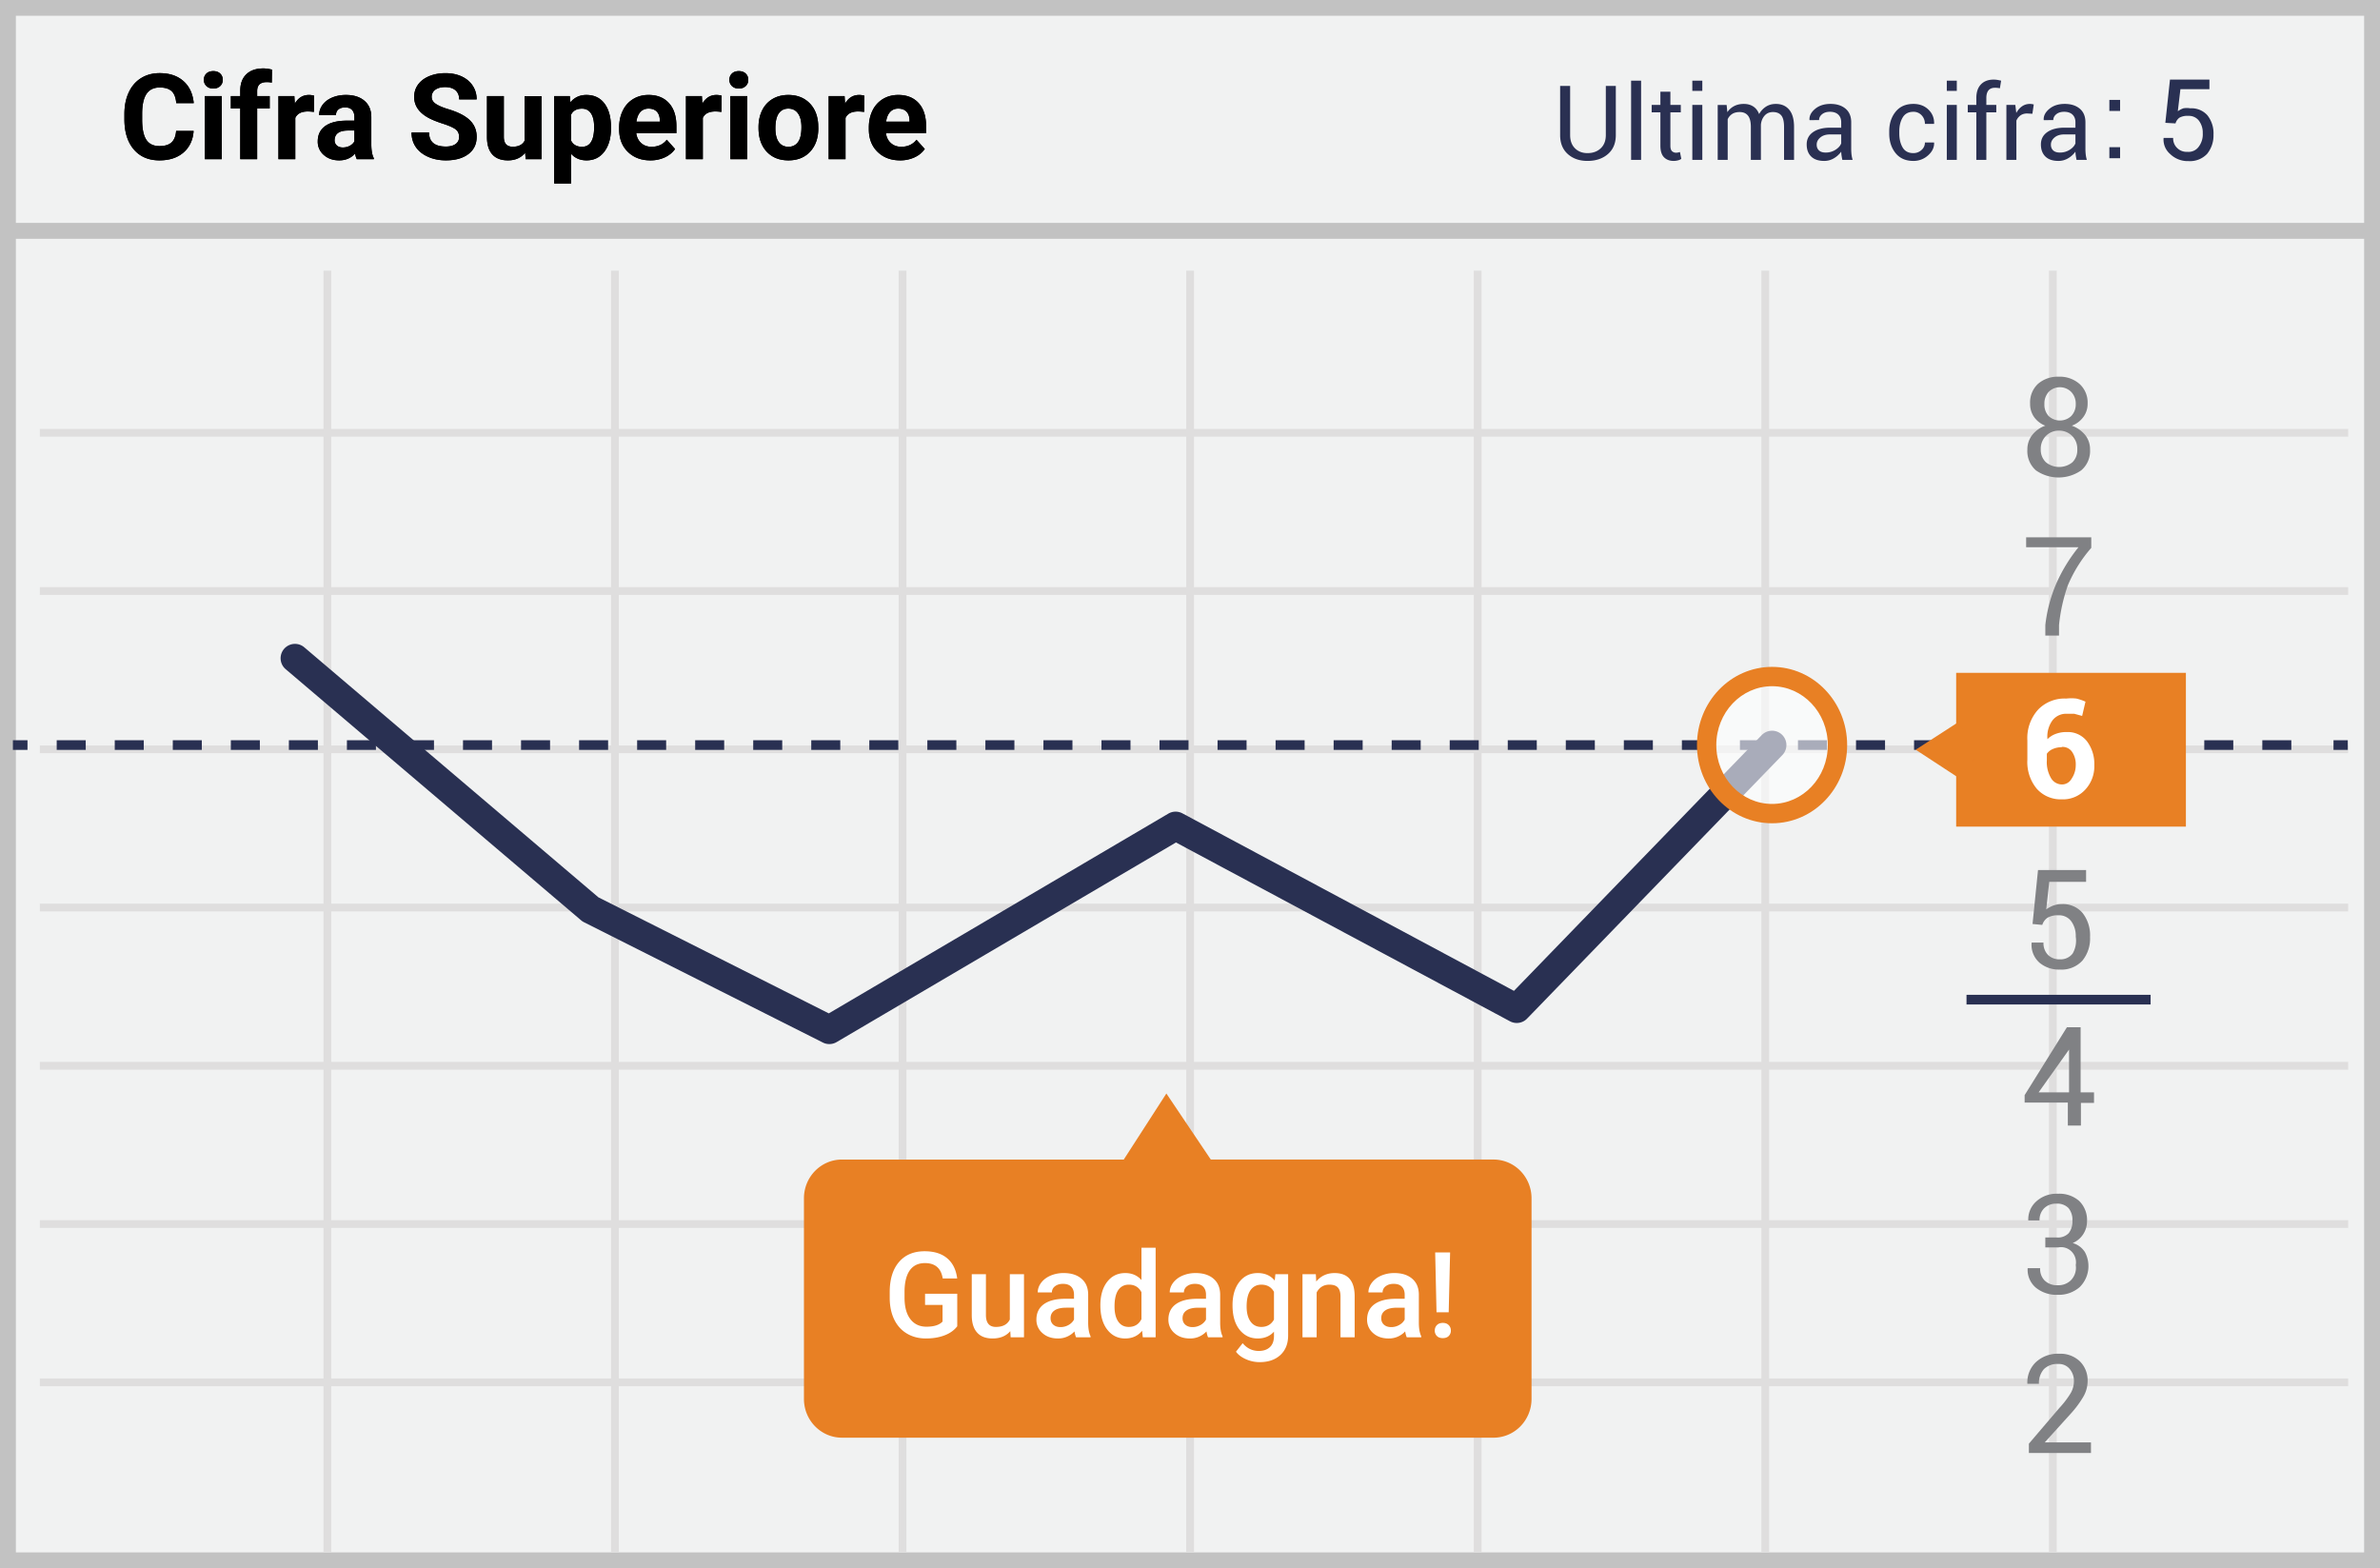<svg width="299" height="197" xmlns="http://www.w3.org/2000/svg" xmlns:xlink="http://www.w3.org/1999/xlink"><defs><path d="M24.324 16.448c-.083 1.147-.507 2.05-1.271 2.71-.764.659-1.771.988-3.021.988-1.367 0-2.443-.46-3.227-1.38-.783-.92-1.175-2.184-1.175-3.79v-.652c0-1.026.18-1.929.542-2.71.361-.781.878-1.38 1.549-1.798.671-.418 1.451-.627 2.34-.627 1.23 0 2.222.33 2.974.99.752.658 1.186 1.584 1.303 2.775h-2.197c-.054-.688-.245-1.188-.575-1.498-.33-.31-.831-.465-1.505-.465-.732 0-1.28.263-1.644.788-.364.524-.55 1.339-.56 2.442v.806c0 1.152.174 1.994.523 2.527.35.532.9.798 1.652.798.678 0 1.185-.155 1.52-.465.334-.31.526-.79.574-1.44h2.198zM27.86 20h-2.124v-7.925h2.124V20zm-2.248-9.976c0-.317.106-.578.318-.783.213-.205.502-.308.868-.308.362 0 .65.103.865.308.214.205.322.466.322.783 0 .323-.109.586-.326.791-.217.206-.504.308-.86.308-.357 0-.644-.102-.861-.308a1.04 1.04 0 0 1-.326-.79zM30.183 20v-6.372h-1.18v-1.553h1.18v-.674c0-.888.255-1.578.765-2.069.51-.49 1.225-.736 2.143-.736.293 0 .652.049 1.076.147l-.021 1.64a2.699 2.699 0 0 0-.645-.066c-.796 0-1.194.374-1.194 1.121v.637h1.575v1.553h-1.575V20h-2.124zm9.25-5.94a5.75 5.75 0 0 0-.761-.059c-.8 0-1.326.271-1.575.813V20H34.98v-7.925h2l.059.945c.424-.728 1.013-1.091 1.765-1.091.234 0 .454.031.659.095l-.03 2.036zM44.825 20a2.35 2.35 0 0 1-.212-.71c-.513.57-1.18.856-2 .856-.776 0-1.42-.224-1.93-.673a2.167 2.167 0 0 1-.765-1.7c0-.84.311-1.484.934-1.933.622-.45 1.522-.676 2.699-.681h.974v-.454c0-.367-.094-.66-.282-.88-.188-.219-.485-.329-.89-.329-.356 0-.636.086-.839.256-.202.171-.304.406-.304.704h-2.116c0-.46.141-.884.425-1.275.283-.39.683-.697 1.2-.919.518-.222 1.1-.333 1.744-.333.976 0 1.752.245 2.325.736.574.49.86 1.18.86 2.069v3.435c.006.752.11 1.32.316 1.706V20h-2.139zm-1.75-1.472c.312 0 .6-.07.864-.209.264-.14.459-.326.586-.56v-1.363h-.791c-1.06 0-1.624.367-1.692 1.1l-.007.124c0 .263.092.48.278.651.186.171.44.257.762.257zm14.604-1.326c0-.415-.146-.733-.44-.956-.292-.222-.82-.456-1.581-.703-.762-.246-1.365-.49-1.81-.729-1.21-.654-1.816-1.535-1.816-2.644 0-.576.163-1.09.487-1.541.325-.452.791-.805 1.4-1.059.607-.254 1.29-.38 2.046-.38.762 0 1.44.137 2.036.413.596.276 1.059.666 1.388 1.168.33.503.495 1.075.495 1.714h-2.197c0-.488-.154-.868-.462-1.139-.307-.27-.74-.406-1.296-.406-.537 0-.955.113-1.253.34a1.074 1.074 0 0 0-.446.898c0 .346.174.637.523.871.35.235.863.454 1.542.66 1.25.375 2.16.842 2.732 1.398.571.557.857 1.25.857 2.08 0 .923-.35 1.647-1.048 2.172-.698.525-1.638.787-2.82.787-.82 0-1.567-.15-2.24-.45-.674-.3-1.188-.712-1.542-1.234-.354-.523-.531-1.128-.531-1.816h2.204c0 1.176.703 1.765 2.11 1.765.522 0 .93-.107 1.223-.319.293-.212.44-.509.44-.89zm8.299 1.992c-.523.635-1.246.952-2.168.952-.85 0-1.498-.244-1.945-.732-.447-.488-.675-1.204-.685-2.146v-5.193h2.117v5.12c0 .825.376 1.238 1.128 1.238.718 0 1.21-.25 1.48-.747v-5.61h2.123V20h-1.992l-.058-.806zm10.78-3.083c0 1.22-.276 2.198-.83 2.933-.555.735-1.303 1.102-2.245 1.102-.801 0-1.448-.278-1.941-.834v3.735h-2.117V12.075h1.963l.073.777c.513-.616 1.182-.923 2.007-.923.977 0 1.736.361 2.278 1.084.542.722.813 1.718.813 2.988v.11zm-2.116-.154c0-.737-.13-1.306-.392-1.707-.261-.4-.64-.6-1.139-.6-.664 0-1.12.254-1.37.762v3.244c.26.523.72.784 1.385.784 1.01 0 1.516-.828 1.516-2.483zm7.075 4.19c-1.162 0-2.108-.357-2.838-1.07-.73-.713-1.095-1.662-1.095-2.849v-.205c0-.796.154-1.508.462-2.135a3.386 3.386 0 0 1 1.307-1.45c.564-.34 1.207-.51 1.93-.51 1.084 0 1.937.343 2.56 1.026.622.684.934 1.653.934 2.908v.864h-5.047c.069.518.275.933.62 1.245.343.313.78.469 1.306.469.816 0 1.453-.295 1.912-.886l1.04 1.164c-.317.45-.747.8-1.289 1.051a4.23 4.23 0 0 1-1.802.377zm-.241-6.504c-.42 0-.76.141-1.022.424-.261.284-.429.689-.502 1.216h2.945v-.168c-.01-.469-.137-.832-.381-1.088-.244-.256-.591-.384-1.04-.384zm9.155.417a5.75 5.75 0 0 0-.762-.059c-.8 0-1.326.271-1.575.813V20h-2.116v-7.925h2l.058.945c.425-.728 1.013-1.091 1.765-1.091.234 0 .454.031.66.095l-.03 2.036zM93.882 20h-2.124v-7.925h2.124V20zm-2.249-9.976c0-.317.107-.578.319-.783.212-.205.502-.308.868-.308.361 0 .65.103.864.308.215.205.322.466.322.783 0 .323-.108.586-.326.791-.217.206-.504.308-.86.308-.357 0-.643-.102-.86-.308a1.04 1.04 0 0 1-.327-.79zm3.662 5.94c0-.786.152-1.486.455-2.102a3.324 3.324 0 0 1 1.307-1.428c.569-.337 1.23-.505 1.981-.505 1.07 0 1.942.327 2.618.981.677.654 1.054 1.543 1.132 2.666l.015.542c0 1.216-.34 2.191-1.018 2.926-.679.735-1.59 1.102-2.732 1.102-1.143 0-2.055-.366-2.736-1.098-.681-.733-1.022-1.729-1.022-2.988v-.096zm2.117.154c0 .752.142 1.327.425 1.725.283.398.688.597 1.216.597.512 0 .913-.197 1.2-.59.289-.393.433-1.021.433-1.886 0-.737-.144-1.308-.432-1.714-.288-.405-.693-.607-1.216-.607-.517 0-.918.201-1.201.604-.283.403-.425 1.026-.425 1.871zm11.148-2.058a5.75 5.75 0 0 0-.762-.059c-.8 0-1.326.271-1.575.813V20h-2.117v-7.925h2l.059.945c.424-.728 1.013-1.091 1.765-1.091.234 0 .454.031.659.095l-.03 2.036zm4.526 6.086c-1.162 0-2.108-.356-2.838-1.069s-1.095-1.662-1.095-2.849v-.205c0-.796.154-1.508.461-2.135a3.386 3.386 0 0 1 1.308-1.45c.564-.34 1.207-.51 1.93-.51 1.084 0 1.937.343 2.56 1.026.622.684.933 1.653.933 2.908v.864H111.3c.068.518.274.933.619 1.245.344.313.78.469 1.307.469.816 0 1.453-.295 1.912-.886l1.04 1.164c-.318.45-.747.8-1.29 1.051a4.23 4.23 0 0 1-1.801.377zm-.242-6.503c-.42 0-.76.141-1.021.424-.262.284-.429.689-.502 1.216h2.944v-.168c-.01-.469-.137-.832-.38-1.088-.245-.256-.592-.384-1.04-.384z" id="a"/></defs><g fill="none" fill-rule="evenodd"><path fill="#F1F2F2" fill-rule="nonzero" d="M0 0h299v197H0z"/><path d="M1.993 1.98v193.04h295.014V1.98H1.993zM299 0v197H0V0h299z" fill="#C2C2C2" fill-rule="nonzero"/><path d="M41.615 54.857v18.905H76.77V54.857H41.615zm0-.976H76.77V34h.973v19.881h35.155V34h.974v19.881h35.155V34H150v19.881h35.155V34h.973v19.881h35.156V34h.973v19.881h35.155V34h.973v19.881H295v.976h-36.615v18.905H295v.976h-36.615v18.905H295v.976h-36.615v18.905H295v.976h-36.615v18.905H295v.976h-36.615v18.905H295v.976h-36.615v18.905H295v.976h-36.615V195h-.973v-20.857h-35.155V195h-.973v-20.857h-35.156V195h-.973v-20.857H150V195h-.973v-20.857h-35.155V195h-.974v-20.857H77.743V195h-.973v-20.857H41.615V195h-.973v-20.857H5v-.976h35.642v-18.905H5v-.976h35.642v-18.905H5v-.976h35.642V114.5H5v-.976h35.642V94.62H5v-.976h35.642V74.738H5v-.976h35.642V54.857H5v-.976h35.642V34h.973v19.881zm215.797.976h-35.155v18.905h35.155V54.857zm-36.128 0h-35.156v18.905h35.156V54.857zm-36.129 0H150v18.905h35.155V54.857zm-36.128 0h-35.155v18.905h35.155V54.857zm-36.129 0H77.743v18.905h35.155V54.857zm-71.283 19.88v18.906H76.77V74.738H41.615zm215.797 0h-35.155v18.906h35.155V74.738zm-36.128 0h-35.156v18.906h35.156V74.738zm-36.129 0H150v18.906h35.155V74.738zm-36.128 0h-35.155v18.906h35.155V74.738zm-36.129 0H77.743v18.906h35.155V74.738zM41.615 94.62v18.905H76.77V94.62H41.615zm215.797 0h-35.155v18.905h35.155V94.62zm-36.128 0h-35.156v18.905h35.156V94.62zm-36.129 0H150v18.905h35.155V94.62zm-36.128 0h-35.155v18.905h35.155V94.62zm-36.129 0H77.743v18.905h35.155V94.62zM41.615 114.5v18.905H76.77V114.5H41.615zm215.797 0h-35.155v18.905h35.155V114.5zm-36.128 0h-35.156v18.905h35.156V114.5zm-36.129 0H150v18.905h35.155V114.5zm-36.128 0h-35.155v18.905h35.155V114.5zm-36.129 0H77.743v18.905h35.155V114.5zm-71.283 19.881v18.905H76.77v-18.905H41.615zm215.797 0h-35.155v18.905h35.155v-18.905zm-36.128 0h-35.156v18.905h35.156v-18.905zm-36.129 0H150v18.905h35.155v-18.905zm-36.128 0h-35.155v18.905h35.155v-18.905zm-36.129 0H77.743v18.905h35.155v-18.905zm-71.283 19.881v18.905H76.77v-18.905H41.615zm215.797 0h-35.155v18.905h35.155v-18.905zm-36.128 0h-35.156v18.905h35.156v-18.905zm-36.129 0H150v18.905h35.155v-18.905zm-36.128 0h-35.155v18.905h35.155v-18.905zm-36.129 0H77.743v18.905h35.155v-18.905z" fill="#DFDEDE" fill-rule="nonzero"/><path fill="#C2C2C2" fill-rule="nonzero" d="M1 28h297v2H1z"/><path fill="#293052" fill-rule="nonzero" d="M1.62 94.207v-1.214h1.834v1.215zM7.124 94.207v-1.214h3.646v1.215H7.124zm7.292 0v-1.214h3.646v1.215h-3.646zm7.292 0v-1.214h3.646v1.215h-3.646zm7.292 0v-1.214h3.646v1.215H29zm7.292 0v-1.214h3.646v1.215h-3.646zm7.292 0v-1.214h3.646v1.215h-3.646zm7.292 0v-1.214h3.646v1.215h-3.646zm7.292 0v-1.214h3.646v1.215h-3.646zm7.292 0v-1.214h3.646v1.215H65.46zm7.292 0v-1.214h3.646v1.215h-3.646zm7.292 0v-1.214h3.646v1.215h-3.646zm7.292 0v-1.214h3.646v1.215h-3.646zm7.292 0v-1.214h3.646v1.215h-3.646zm7.292 0v-1.214h3.646v1.215h-3.646zm7.292 0v-1.214h3.646v1.215h-3.646zm7.292 0v-1.214h3.646v1.215h-3.646zm7.292 0v-1.214h3.646v1.215h-3.646zm7.292 0v-1.214h3.646v1.215h-3.646zm7.292 0v-1.214h3.646v1.215h-3.646zm7.292 0v-1.214h3.646v1.215h-3.646zm7.292 0v-1.214h3.646v1.215h-3.646zm7.292 0v-1.214h3.646v1.215h-3.646zm7.292 0v-1.214h3.646v1.215h-3.646zm7.292 0v-1.214h3.646v1.215h-3.646zm7.292 0v-1.214h3.646v1.215h-3.646zm7.292 0v-1.214h3.646v1.215h-3.646zm7.292 0v-1.214h3.646v1.215h-3.646zm7.292 0v-1.214h3.646v1.215h-3.646zm7.292 0v-1.214h3.646v1.215H211.3zm7.292 0v-1.214h3.646v1.215h-3.646zm7.292 0v-1.214h3.646v1.215h-3.646zm7.292 0v-1.214h3.646v1.215h-3.646zm7.292 0v-1.214h3.646v1.215h-3.646zm7.292 0v-1.214h3.646v1.215h-3.646zm7.292 0v-1.214h3.646v1.215h-3.646zm7.292 0v-1.214h3.646v1.215h-3.646zm7.292 0v-1.214h3.646v1.215h-3.646zm7.292 0v-1.214h3.646v1.215h-3.646zm7.292 0v-1.214h3.646v1.215h-3.646zM293.158 94.207v-1.214h1.796v1.215z"/><path d="M190.2 124.477l31.128-32.132a1.804 1.804 0 1 1 2.592 2.51l-32.075 33.11a1.804 1.804 0 0 1-2.147.335l-41.962-22.464-42.632 25.078a1.804 1.804 0 0 1-1.726.056l-30.01-15.114a1.804 1.804 0 0 1-.357-.236L35.89 84.068a1.804 1.804 0 0 1 2.336-2.75l36.957 31.413 28.939 14.574 42.657-25.093a1.804 1.804 0 0 1 1.766-.035l41.655 22.3z" fill="#293052" fill-rule="nonzero"/><path d="M255.349 116.076l.688-6.778h6.04v1.48h-4.626l-.382 3.467c.26-.19.542-.348.84-.467a3.083 3.083 0 0 1 1.071-.195 3.22 3.22 0 0 1 2.638 1.09 4.536 4.536 0 0 1 .956 3.04 4.378 4.378 0 0 1-.956 2.96 3.558 3.558 0 0 1-2.829 1.13 3.777 3.777 0 0 1-2.561-.858 2.989 2.989 0 0 1-.994-2.532h1.49c-.032.576.175 1.14.574 1.558.406.377.943.573 1.491.546a1.897 1.897 0 0 0 1.606-.74c.36-.636.496-1.379.382-2.104a3.119 3.119 0 0 0-.573-1.948 1.897 1.897 0 0 0-1.606-.74 2.522 2.522 0 0 0-1.376.312c-.31.218-.539.534-.65.896l-1.223-.117zm6.078 21.152h1.644v1.324h-1.644v2.844h-1.644v-2.884h-5.428v-.935l5.314-8.53h1.72v8.18h.038v.001zm-5.314 0h3.823v-5.804.428l-3.823 5.376zm.841 18.23h1.415a1.89 1.89 0 0 0 1.529-.545c.331-.447.494-1 .459-1.559a2.288 2.288 0 0 0-.497-1.597 1.966 1.966 0 0 0-1.53-.545 2.08 2.08 0 0 0-1.529.584c-.39.403-.599.954-.573 1.52h-1.415c-.04-.9.325-1.772.994-2.377a3.78 3.78 0 0 1 2.715-.973 3.777 3.777 0 0 1 2.676.895 3.345 3.345 0 0 1 .994 2.61 2.96 2.96 0 0 1-1.797 2.688 2.68 2.68 0 0 1 1.53 1.13 3.713 3.713 0 0 1-.65 4.401 4.006 4.006 0 0 1-2.753.974 4.115 4.115 0 0 1-2.753-.896 2.947 2.947 0 0 1-1.032-2.454h1.567c-.036.58.172 1.147.574 1.558a2.193 2.193 0 0 0 1.605.585 2.23 2.23 0 0 0 1.644-.585c.517-.501.76-1.229.65-1.947a1.932 1.932 0 0 0-.518-1.693 1.851 1.851 0 0 0-1.66-.528h-1.645v-1.246zm5.773 27.073h-7.837v-1.169l3.823-4.48a11.35 11.35 0 0 0 1.452-1.908c.244-.441.375-.936.383-1.442a2.325 2.325 0 0 0-.535-1.558 1.744 1.744 0 0 0-1.415-.623 2.382 2.382 0 0 0-1.835.662 2.641 2.641 0 0 0-.612 1.83H254.7a3.502 3.502 0 0 1 1.032-2.687 4.045 4.045 0 0 1 2.982-1.09 3.517 3.517 0 0 1 2.6.973c.638.648.984 1.537.955 2.454a3.95 3.95 0 0 1-.573 2.026c-.47.783-1.02 1.514-1.644 2.181l-3.173 3.506h5.81v1.325h.039-.001zm0-113.705a17.38 17.38 0 0 0-2.944 4.713 21.452 21.452 0 0 0-1.108 4.986v1.324h-1.72v-1.324c.204-1.827.68-3.613 1.414-5.298a20.24 20.24 0 0 1 2.752-4.48h-6.575v-1.245h8.18v1.325l.001-.001zm-.459-18.114a2.761 2.761 0 0 1-.535 1.675c-.369.501-.874.88-1.453 1.09.657.23 1.238.634 1.682 1.17.408.518.624 1.166.612 1.83.058 1-.354 1.969-1.109 2.61a4.969 4.969 0 0 1-5.696 0 3.224 3.224 0 0 1-1.07-2.61c-.01-.664.207-1.31.611-1.83.424-.54.995-.947 1.644-1.17a3.065 3.065 0 0 1-1.414-1.09 2.842 2.842 0 0 1-.497-1.675c-.05-.94.314-1.855.994-2.493a3.778 3.778 0 0 1 2.6-.896c.945-.04 1.871.28 2.599.896a3.145 3.145 0 0 1 1.032 2.493zm-1.3 5.726a2.243 2.243 0 0 0-2.293-2.337 2.233 2.233 0 0 0-1.644.662 2.282 2.282 0 0 0-.65 1.675 2.163 2.163 0 0 0 .65 1.636 2.637 2.637 0 0 0 3.326 0c.427-.428.65-1.026.611-1.636zm-.19-5.687a2.126 2.126 0 0 0-.574-1.519 2 2 0 0 0-2.83 0c-.367.42-.558.964-.534 1.52a2.08 2.08 0 0 0 .535 1.518 2.074 2.074 0 0 0 2.829 0c.387-.405.594-.954.573-1.519h.001z" fill="#808184" fill-rule="nonzero"/><path d="M187.513 145.668h-35.4l-5.581-8.296-5.353 8.297h-35.4c-2.64 0-4.779 2.18-4.779 4.869v25.203c0 2.689 2.14 4.869 4.779 4.869h81.735c1.292.03 2.54-.47 3.453-1.384a4.915 4.915 0 0 0 1.44-3.485v-25.164a4.916 4.916 0 0 0-1.426-3.51 4.731 4.731 0 0 0-3.467-1.398l-.001-.001z" fill="#E88024" fill-rule="nonzero"/><ellipse fill="#FFF" fill-rule="nonzero" opacity=".6" cx="222.624" cy="93.6" rx="8.219" ry="8.609"/><path d="M222.624 103.424c-5.223 0-9.434-4.41-9.434-9.824 0-5.413 4.21-9.824 9.434-9.824 5.223 0 9.434 4.41 9.434 9.824 0 5.413-4.21 9.824-9.434 9.824zm0-2.43c3.855 0 7.004-3.298 7.004-7.394s-3.149-7.394-7.004-7.394c-3.855 0-7.004 3.298-7.004 7.394s3.149 7.394 7.004 7.394zM245.753 84.524h28.863v19.32h-28.863z" fill="#E88024" fill-rule="nonzero"/><path d="M259.592 87.757c.42-.047.842-.047 1.262 0 .393.094.777.224 1.147.39l-.421 1.791-.994-.272h-.994a2.164 2.164 0 0 0-1.759.857 3.476 3.476 0 0 0-.611 2.337c.29-.295.643-.52 1.032-.662a3.759 3.759 0 0 1 1.415-.234c.98-.041 1.92.394 2.523 1.168.636.862.96 1.922.917 3a4.292 4.292 0 0 1-1.147 3.077 3.787 3.787 0 0 1-2.943 1.208 4.015 4.015 0 0 1-3.135-1.325 5.245 5.245 0 0 1-1.185-3.661v-2.415a5.318 5.318 0 0 1 1.376-3.896 4.616 4.616 0 0 1 3.517-1.363zm-.573 6.116a2.708 2.708 0 0 0-1.147.233c-.29.126-.54.327-.727.585v.818c-.051.79.136 1.579.536 2.259a1.6 1.6 0 0 0 1.376.779c.49-.002.94-.27 1.185-.701.346-.502.533-1.1.535-1.714.03-.593-.13-1.18-.459-1.675a1.443 1.443 0 0 0-1.3-.623v.039h.001z" fill="#FFF" fill-rule="nonzero"/><path fill="#E88024" fill-rule="nonzero" d="M249.27 94.184l-3.364 3.428-5.238-3.428 5.238-3.389z"/><path fill="#293052" fill-rule="nonzero" d="M247.053 126.189v-1.215h23.129v1.215z"/><path d="M174.808 162.599c-.658.062-1.823.522-1.755 2.703.069 2.18 1.022 2.693 1.755 2.693.733 0 1.969-.203 1.969-2.684 0-2.48-1.311-2.774-1.969-2.712z"/><path d="M266.312 13.936H265v-1.385h1.348v1.385h-.036zm0 5.94H265v-1.385h1.348v1.385h-.036zm5.72-4.446l.584-5.43h4.955v1.203h-3.644l-.327 2.77c.214-.151.446-.274.692-.365.29-.05.585-.05.874 0a2.66 2.66 0 0 1 2.15.875c.542.694.814 1.561.765 2.441a3.644 3.644 0 0 1-.801 2.405 2.952 2.952 0 0 1-2.332.91 3.17 3.17 0 0 1-2.332-.91 2.369 2.369 0 0 1-.802-2.004h1.202a1.64 1.64 0 0 0 .474 1.239c.341.354.821.54 1.312.51a1.567 1.567 0 0 0 1.458-.692 2.55 2.55 0 0 0 .473-1.64 2.478 2.478 0 0 0-.473-1.567 1.57 1.57 0 0 0-1.312-.62c-.39-.032-.78.043-1.13.22a1.348 1.348 0 0 0-.51.728l-1.275-.073h-.001z" fill="#293052" fill-rule="nonzero"/><path d="M202.996 10.797v6.167c0 1.02-.331 1.818-.995 2.392-.663.574-1.518.86-2.563.86-1.008 0-1.833-.287-2.475-.863-.642-.576-.963-1.372-.963-2.389v-6.167h1.257v6.167c0 .71.203 1.266.609 1.668.406.402.93.603 1.572.603.68 0 1.234-.201 1.66-.603.428-.402.642-.958.642-1.668v-6.167h1.256zm3.176 9.286h-1.256v-9.949h1.256v9.949zm3.68-8.565v1.665h1.307v.93h-1.307v4.19c0 .324.067.551.2.683a.726.726 0 0 0 .533.198c.073 0 .153-.01.243-.029.089-.02.163-.04.223-.06l.172.86a1.11 1.11 0 0 1-.415.189 2.092 2.092 0 0 1-.542.073c-.51 0-.916-.154-1.218-.462-.302-.309-.452-.792-.452-1.451v-4.19h-1.097v-.931h1.097v-1.665h1.256zm4.011 8.565h-1.256v-6.9h1.256v6.9zm0-8.667h-1.256v-1.282h1.256v1.282zm3.055 1.767l.09.905a2.34 2.34 0 0 1 .857-.762c.347-.18.75-.27 1.209-.27.459 0 .853.105 1.183.318.33.213.577.531.743.957.22-.396.509-.707.864-.935.355-.227.77-.34 1.246-.34.702 0 1.257.24 1.665.723.408.482.612 1.208.612 2.178v4.126h-1.256v-4.139c0-.68-.117-1.162-.35-1.444-.235-.283-.583-.425-1.047-.425-.43 0-.777.15-1.043.447-.265.298-.421.674-.468 1.129v4.432h-1.263v-4.139c0-.646-.12-1.12-.36-1.419-.24-.3-.586-.45-1.037-.45-.382 0-.697.08-.943.236-.25.161-.448.392-.568.664v5.108h-1.256v-6.9h1.122zm14.534 6.9a10.208 10.208 0 0 1-.099-.552 4.049 4.049 0 0 1-.041-.481 2.93 2.93 0 0 1-.915.832 2.34 2.34 0 0 1-1.215.335c-.719 0-1.266-.184-1.642-.552-.377-.368-.565-.875-.565-1.52 0-.66.267-1.175.8-1.547.534-.372 1.258-.558 2.172-.558h1.365v-.683c0-.404-.124-.724-.37-.96-.247-.235-.595-.353-1.046-.353-.408 0-.738.102-.988.306-.251.204-.377.448-.377.733l-1.192.013-.013-.038c-.03-.502.205-.961.705-1.378.5-.417 1.144-.625 1.935-.625.782 0 1.412.199 1.888.596.476.398.714.97.714 1.72v3.322c0 .246.013.484.038.714.026.23.073.455.14.676h-1.294zm-2.085-.918a2.23 2.23 0 0 0 1.23-.351c.366-.234.604-.502.715-.804v-1.122h-1.41c-.506 0-.91.127-1.215.383-.304.255-.456.554-.456.899 0 .306.096.548.287.727.192.178.475.268.849.268zm11.013.07c.387 0 .725-.129 1.014-.386a1.22 1.22 0 0 0 .434-.947h1.135l.02.038c.016.595-.239 1.124-.766 1.585-.504.453-1.16.7-1.837.692-.969 0-1.717-.33-2.244-.989-.528-.659-.791-1.48-.791-2.461v-.268c0-.974.264-1.791.794-2.452s1.276-.992 2.241-.992c.77 0 1.4.238 1.891.714.491.477.728 1.061.711 1.754l-.012.038h-1.142c0-.42-.137-.779-.411-1.074a1.354 1.354 0 0 0-1.037-.443c-.616 0-1.066.239-1.348.717-.283.478-.424 1.058-.424 1.738v.268c0 .693.139 1.277.417 1.754.279.476.73.714 1.355.714zm5.453.848h-1.256v-6.9h1.256v6.9zm0-8.667h-1.256v-1.282h1.256v1.282zm2.455 8.667v-5.97h-1.077v-.93h1.077v-.874c0-.736.193-1.304.578-1.706.384-.402.921-.603 1.61-.603.144 0 .29.012.437.035.146.024.309.057.488.1l-.154.956a2.823 2.823 0 0 0-.618-.064c-.366 0-.638.11-.816.329-.179.218-.268.536-.268.953v.874h1.25v.93h-1.25v5.97h-1.257zm7.041-5.79l-.644-.039c-.332 0-.611.079-.839.236a1.514 1.514 0 0 0-.526.663v4.93h-1.256v-6.9h1.122l.121 1.007c.196-.357.437-.635.724-.835.287-.2.618-.3.992-.3.162.001.323.025.478.07l-.172 1.167v.001zm5.548 5.79a10.21 10.21 0 0 1-.099-.552 4.049 4.049 0 0 1-.041-.481 2.93 2.93 0 0 1-.915.832 2.34 2.34 0 0 1-1.215.335c-.719 0-1.266-.184-1.642-.552-.376-.368-.565-.875-.565-1.52 0-.66.267-1.175.8-1.547.534-.372 1.258-.558 2.172-.558h1.365v-.683c0-.404-.123-.724-.37-.96-.246-.235-.595-.353-1.046-.353-.408 0-.737.102-.988.306-.251.204-.377.448-.377.733l-1.192.013-.013-.038c-.03-.502.205-.961.705-1.378.5-.417 1.145-.625 1.935-.625.783 0 1.412.199 1.888.596.476.398.714.97.714 1.72v3.322c0 .246.013.484.039.714.025.23.072.455.14.676h-1.295zm-2.085-.918a2.23 2.23 0 0 0 1.23-.351c.366-.234.604-.502.715-.804v-1.122h-1.41c-.505 0-.91.127-1.214.383-.304.255-.456.554-.456.899 0 .306.095.548.287.727.191.178.474.268.848.268z" fill="#2A3052" fill-rule="nonzero"/><g fill-rule="nonzero" fill="#000"><use xlink:href="#a"/><use xlink:href="#a"/></g><path d="M120.258 166.616c-.386.503-.92.884-1.604 1.142-.684.26-1.46.388-2.33.388-.893 0-1.684-.202-2.372-.607-.689-.406-1.22-.986-1.593-1.74-.374-.754-.568-1.634-.583-2.64v-.835c0-1.612.386-2.87 1.158-3.776.771-.906 1.848-1.359 3.23-1.359 1.186 0 2.128.293 2.827.88.698.585 1.118 1.43 1.26 2.534h-1.817c-.205-1.285-.95-1.927-2.234-1.927-.83 0-1.461.3-1.893.897-.432.599-.656 1.476-.67 2.634v.82c0 1.152.243 2.047.728 2.684.486.637 1.161.956 2.026.956.947 0 1.62-.215 2.021-.645v-2.087h-2.197v-1.406h4.043v4.087zm6.665.608c-.523.615-1.265.922-2.227.922-.86 0-1.51-.251-1.952-.754-.442-.503-.662-1.23-.662-2.183v-5.134h1.78v5.113c0 1.005.417 1.508 1.252 1.508.864 0 1.448-.31 1.75-.93v-5.69h1.78V168h-1.677l-.044-.776zm8.269.776c-.078-.151-.147-.398-.205-.74a2.77 2.77 0 0 1-2.08.886c-.796 0-1.446-.227-1.949-.68a2.18 2.18 0 0 1-.754-1.685c0-.845.314-1.493.941-1.945.628-.451 1.525-.677 2.692-.677h1.091v-.52c0-.41-.115-.739-.344-.985-.23-.247-.579-.37-1.047-.37-.406 0-.738.101-.996.304a.94.94 0 0 0-.389.772h-1.78c0-.434.145-.84.433-1.22.288-.378.68-.674 1.175-.889a4.13 4.13 0 0 1 1.66-.322c.927 0 1.667.233 2.218.7.552.465.835 1.121.85 1.966v3.574c0 .713.1 1.282.3 1.706V168h-1.816zm-1.956-1.282c.352 0 .683-.085.993-.256.31-.171.543-.4.7-.689v-1.494h-.96c-.66 0-1.155.115-1.487.345-.332.229-.498.554-.498.974 0 .341.113.614.34.816.228.203.531.304.912.304zm5.003-2.739c0-1.22.283-2.2.85-2.94.566-.74 1.325-1.11 2.277-1.11.84 0 1.519.293 2.036.879v-4.058h1.78V168h-1.611l-.088-.82c-.532.644-1.243.966-2.131.966-.928 0-1.679-.373-2.253-1.12-.573-.747-.86-1.763-.86-3.047zm1.78.154c0 .805.155 1.434.465 1.886.31.451.75.677 1.322.677.727 0 1.26-.324 1.596-.974v-3.384c-.327-.634-.854-.952-1.582-.952-.576 0-1.02.228-1.333.685-.312.457-.468 1.144-.468 2.062zM151.774 168c-.078-.151-.147-.398-.205-.74a2.77 2.77 0 0 1-2.08.886c-.796 0-1.446-.227-1.948-.68a2.18 2.18 0 0 1-.755-1.685c0-.845.314-1.493.941-1.945.628-.451 1.525-.677 2.692-.677h1.091v-.52c0-.41-.114-.739-.344-.985-.23-.247-.579-.37-1.047-.37-.406 0-.738.101-.996.304a.94.94 0 0 0-.389.772h-1.78c0-.434.145-.84.433-1.22.288-.378.68-.674 1.175-.889a4.13 4.13 0 0 1 1.66-.322c.927 0 1.667.233 2.218.7.552.465.835 1.121.85 1.966v3.574c0 .713.1 1.282.3 1.706V168h-1.816zm-1.956-1.282c.352 0 .683-.085.993-.256.31-.171.543-.4.7-.689v-1.494h-.96c-.66 0-1.155.115-1.487.345-.332.229-.498.554-.498.974 0 .341.113.614.34.816.228.203.531.304.912.304zm5.025-2.739c0-1.23.29-2.213.868-2.948.578-.735 1.346-1.102 2.303-1.102.903 0 1.614.315 2.132.945l.08-.799h1.604v7.683c0 1.04-.323 1.86-.97 2.461-.647.6-1.52.901-2.619.901a4.22 4.22 0 0 1-1.703-.362c-.554-.242-.975-.558-1.263-.949l.842-1.07c.547.65 1.22.975 2.022.975.59 0 1.057-.16 1.399-.48.341-.32.512-.79.512-1.41v-.534c-.512.57-1.196.856-2.05.856-.928 0-1.686-.368-2.275-1.105-.588-.738-.882-1.758-.882-3.062zm1.772.154c0 .796.163 1.422.487 1.878.325.457.775.685 1.352.685.717 0 1.25-.307 1.596-.923v-3.486c-.337-.6-.864-.9-1.582-.9-.586 0-1.041.231-1.366.695-.324.464-.487 1.147-.487 2.05zm8.694-4.058l.051.916c.586-.708 1.355-1.062 2.307-1.062 1.65 0 2.49.945 2.52 2.834V168h-1.78v-5.134c0-.503-.108-.876-.326-1.117-.217-.242-.572-.363-1.065-.363-.718 0-1.253.325-1.604.974V168h-1.78v-7.925h1.677zM176.735 168c-.078-.151-.147-.398-.205-.74a2.77 2.77 0 0 1-2.08.886c-.796 0-1.446-.227-1.949-.68a2.18 2.18 0 0 1-.754-1.685c0-.845.314-1.493.941-1.945.628-.451 1.525-.677 2.692-.677h1.091v-.52c0-.41-.115-.739-.344-.985-.23-.247-.579-.37-1.047-.37-.406 0-.738.101-.997.304a.94.94 0 0 0-.388.772h-1.78c0-.434.145-.84.433-1.22.288-.378.68-.674 1.175-.889a4.13 4.13 0 0 1 1.66-.322c.927 0 1.667.233 2.218.7.552.465.835 1.121.85 1.966v3.574c0 .713.1 1.282.3 1.706V168h-1.816zm-1.956-1.282c.352 0 .683-.085.993-.256.31-.171.543-.4.7-.689v-1.494h-.96c-.66 0-1.155.115-1.487.345-.332.229-.498.554-.498.974 0 .341.113.614.34.816.227.203.531.304.912.304zm7.222-1.86h-1.53l-.17-7.522h1.876l-.176 7.522zm-1.75 2.3c0-.279.09-.51.27-.692.181-.184.428-.275.74-.275.313 0 .56.091.74.275.18.183.271.413.271.692a.928.928 0 0 1-.264.674c-.175.18-.425.27-.747.27s-.571-.09-.747-.27a.928.928 0 0 1-.264-.674z" fill="#FFF" fill-rule="nonzero"/></g></svg>